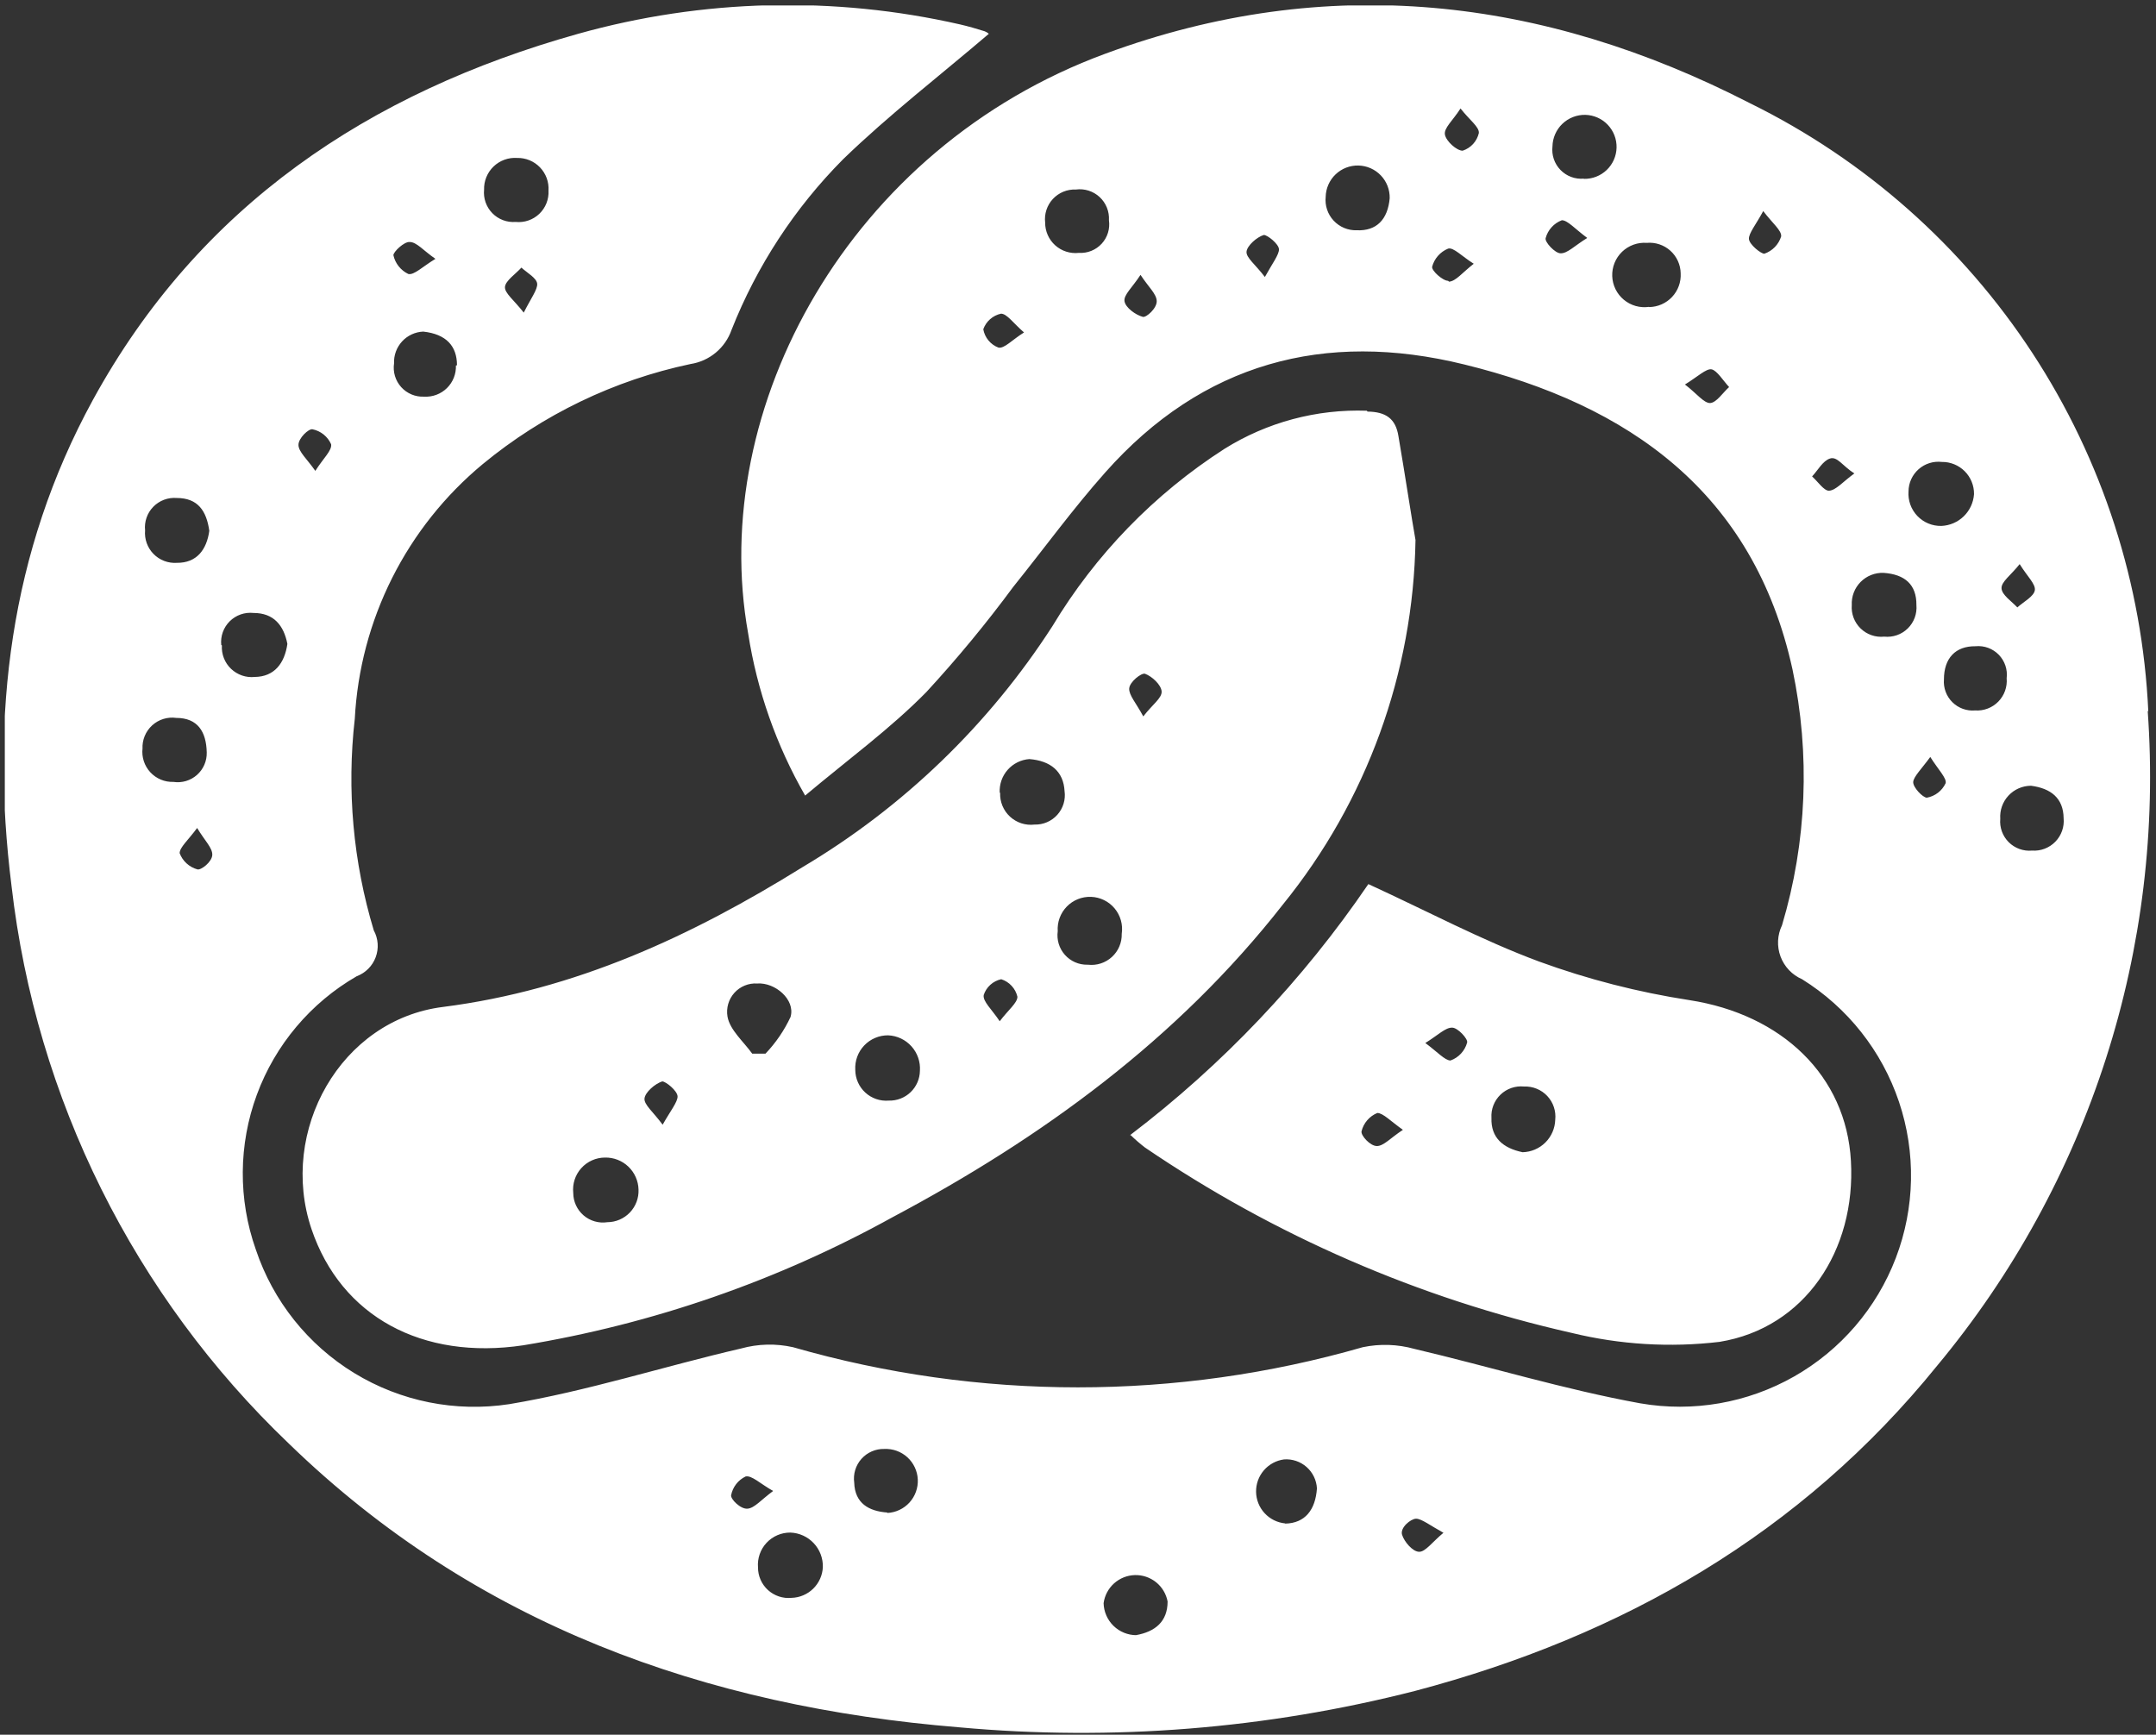 <svg width="343" height="276" viewBox="0 0 343 276" fill="none" xmlns="http://www.w3.org/2000/svg">
<rect x="0" y="0" width="343" height="276" fill="#333333" stroke="none"/>
<g clip-path="url(#clip0_18718_72611)">
<path d="M179.884 180.609C180.603 181.309 181.362 181.967 182.158 182.578C202.734 196.579 225.761 206.585 250.037 212.071C257.73 213.945 265.695 214.428 273.558 213.497C287.134 211.291 295.279 198.937 294.465 184.716C293.718 171.14 283.468 161.399 268.772 159.125C260.614 157.869 252.599 155.811 244.845 152.982C235.715 149.588 227.094 144.972 217.693 140.662C207.294 155.936 194.492 169.426 179.782 180.609M242.469 172.871C243.157 172.843 243.842 172.963 244.479 173.224C245.116 173.485 245.69 173.88 246.16 174.382C246.631 174.885 246.987 175.483 247.205 176.136C247.423 176.789 247.498 177.481 247.424 178.166C247.381 179.526 246.819 180.818 245.854 181.778C244.888 182.737 243.592 183.29 242.231 183.324C239.143 182.68 237.174 181.05 237.276 177.86C237.233 177.176 237.339 176.491 237.588 175.852C237.837 175.213 238.222 174.637 238.716 174.162C239.21 173.687 239.802 173.325 240.45 173.102C241.098 172.88 241.787 172.801 242.469 172.871ZM231.031 163.503C231.914 163.503 233.577 165.302 233.407 165.879C233.228 166.532 232.893 167.133 232.432 167.629C231.972 168.125 231.398 168.503 230.76 168.73C229.877 168.73 228.689 167.373 226.755 165.947C228.791 164.691 229.945 163.47 231.031 163.503ZM219.118 177.079C220.035 177.079 221.256 178.403 223.191 179.761C221.222 181.05 220.136 182.34 219.05 182.34C217.964 182.34 216.471 180.643 216.607 179.998C216.765 179.348 217.076 178.745 217.512 178.238C217.949 177.73 218.499 177.333 219.118 177.079ZM217.455 65.349C209.461 65.067 201.565 67.183 194.783 71.425C183.622 78.603 174.263 88.254 167.428 99.629C157.313 115.317 143.697 128.445 127.65 137.981C110.002 148.943 91.504 157.53 70.462 160.211C54.204 162.248 44.294 179.93 49.555 195.543C54.272 209.492 67.203 216.45 83.257 214.04C103.849 210.656 123.708 203.769 141.973 193.676C165.731 181.05 187.317 165.37 204.117 143.886C217.432 127.466 224.853 107.054 225.193 85.917C224.583 82.523 223.564 75.735 222.478 69.388C222.037 66.605 220.476 65.519 217.557 65.485M96.629 194.457C95.958 194.559 95.273 194.516 94.621 194.329C93.968 194.143 93.364 193.818 92.848 193.377C92.333 192.935 91.918 192.388 91.634 191.772C91.349 191.156 91.201 190.486 91.199 189.807C91.123 189.097 91.197 188.379 91.416 187.7C91.635 187.02 91.995 186.395 92.472 185.863C92.949 185.332 93.532 184.907 94.184 184.616C94.836 184.324 95.542 184.174 96.256 184.173C97.636 184.146 98.972 184.666 99.97 185.619C100.968 186.573 101.549 187.884 101.584 189.264C101.612 189.933 101.504 190.601 101.268 191.228C101.031 191.855 100.671 192.427 100.209 192.912C99.746 193.397 99.191 193.783 98.576 194.048C97.961 194.314 97.299 194.453 96.629 194.457ZM105.42 178.946C103.926 176.91 102.433 175.756 102.535 174.772C102.637 173.787 104.198 172.43 105.352 172.056C105.929 172.056 107.761 173.55 107.795 174.432C107.829 175.315 106.641 176.774 105.42 178.946ZM125.784 161.773C124.777 163.935 123.425 165.918 121.779 167.644H119.674C118.283 165.71 116.111 163.877 115.737 161.739C115.624 161.069 115.663 160.382 115.852 159.73C116.04 159.077 116.374 158.476 116.827 157.97C117.281 157.465 117.842 157.068 118.471 156.809C119.099 156.551 119.777 156.438 120.455 156.478C123.34 156.274 126.53 159.057 125.784 161.739M141.396 175.111C140.719 175.167 140.038 175.083 139.395 174.863C138.753 174.643 138.163 174.292 137.662 173.833C137.162 173.374 136.762 172.817 136.487 172.195C136.213 171.574 136.07 170.903 136.067 170.224C136.025 169.514 136.13 168.802 136.374 168.134C136.618 167.466 136.997 166.856 137.488 166.34C137.978 165.825 138.568 165.415 139.223 165.138C139.878 164.86 140.583 164.719 141.294 164.725C141.999 164.755 142.69 164.926 143.328 165.227C143.966 165.528 144.537 165.954 145.008 166.478C145.479 167.003 145.84 167.617 146.071 168.283C146.302 168.95 146.397 169.656 146.351 170.359C146.342 170.998 146.207 171.629 145.952 172.215C145.697 172.8 145.329 173.33 144.868 173.772C144.407 174.214 143.862 174.56 143.266 174.79C142.67 175.02 142.034 175.129 141.396 175.111ZM159.045 162.485C157.755 160.551 156.329 159.329 156.499 158.311C156.703 157.686 157.068 157.125 157.556 156.684C158.044 156.244 158.639 155.938 159.282 155.799C159.917 155.999 160.488 156.361 160.94 156.849C161.392 157.337 161.71 157.934 161.862 158.582C161.862 159.566 160.436 160.653 159.045 162.485ZM159.045 126.136C158.97 124.802 159.423 123.492 160.305 122.488C161.188 121.485 162.43 120.869 163.762 120.773C167.156 121.045 169.193 122.742 169.362 125.864C169.457 126.54 169.402 127.228 169.203 127.88C169.003 128.532 168.664 129.133 168.208 129.641C167.752 130.148 167.191 130.55 166.564 130.818C165.937 131.086 165.259 131.214 164.577 131.193C163.874 131.277 163.161 131.207 162.487 130.989C161.814 130.77 161.196 130.408 160.676 129.927C160.156 129.446 159.747 128.858 159.477 128.203C159.207 127.549 159.083 126.843 159.113 126.136M172.994 153.491C172.318 153.503 171.647 153.367 171.028 153.095C170.409 152.823 169.857 152.419 169.409 151.913C168.96 151.407 168.627 150.809 168.431 150.162C168.236 149.514 168.183 148.832 168.276 148.163C168.227 147.445 168.33 146.725 168.578 146.049C168.826 145.373 169.213 144.758 169.715 144.242C170.217 143.726 170.821 143.321 171.49 143.054C172.158 142.788 172.875 142.665 173.594 142.693C174.313 142.722 175.018 142.902 175.663 143.221C176.308 143.541 176.878 143.992 177.337 144.546C177.796 145.101 178.133 145.746 178.326 146.439C178.519 147.132 178.564 147.858 178.458 148.57C178.477 149.26 178.348 149.946 178.079 150.581C177.81 151.217 177.408 151.787 176.899 152.253C176.391 152.72 175.788 153.072 175.132 153.286C174.476 153.499 173.781 153.569 173.096 153.491M181.886 113.985C180.766 111.881 179.578 110.591 179.646 109.539C179.714 108.487 181.581 107.028 182.158 107.197C183.278 107.605 184.737 108.962 184.805 110.014C184.873 111.066 183.346 112.085 181.886 113.985ZM341.777 113.239C340.851 92.913 334.485 73.208 323.345 56.181C312.205 39.155 296.699 25.431 278.445 16.442C245.422 -0.528 211.142 -4.465 175.879 8.534C135.151 23.502 112.547 64.874 119.03 100.817C120.445 109.886 123.517 118.618 128.091 126.577C134.879 120.875 141.667 115.92 147.369 110.116C152.287 104.783 156.909 99.186 161.217 93.35C166.104 87.275 170.686 80.962 175.845 75.158C191.287 57.747 210.735 52.52 232.932 57.984C259.133 64.399 278.988 78.348 285.165 106.485C288.024 119.986 287.453 133.989 283.502 147.212C283.13 147.983 282.917 148.82 282.876 149.675C282.836 150.53 282.968 151.384 283.266 152.186C283.564 152.988 284.022 153.722 284.61 154.343C285.199 154.964 285.907 155.459 286.692 155.799C293.938 160.313 299.387 167.206 302.109 175.297C304.83 183.388 304.653 192.173 301.608 200.148C298.564 208.122 292.841 214.79 285.42 219.009C277.999 223.228 269.342 224.735 260.932 223.272C248.816 221.066 237.005 217.434 225.024 214.617C222.347 213.868 219.53 213.775 216.81 214.345C187.193 222.865 155.774 222.865 126.157 214.345C123.433 213.734 120.6 213.804 117.909 214.549C105.589 217.4 93.439 221.337 81.017 223.407C72.474 224.718 63.742 222.967 56.364 218.465C48.987 213.963 43.437 206.998 40.696 198.801C37.874 190.82 37.935 182.103 40.867 174.162C43.799 166.22 49.418 159.556 56.75 155.324C57.441 155.064 58.068 154.66 58.589 154.137C59.11 153.614 59.512 152.986 59.77 152.294C60.027 151.602 60.133 150.864 60.081 150.127C60.028 149.391 59.818 148.675 59.465 148.027C56.178 137.127 55.15 125.67 56.444 114.359C56.856 106.564 58.878 98.939 62.383 91.964C65.888 84.989 70.799 78.816 76.808 73.834C86.382 65.939 97.724 60.478 109.866 57.916C111.342 57.687 112.728 57.06 113.876 56.103C115.023 55.147 115.89 53.897 116.382 52.486C120.394 42.324 126.433 33.086 134.133 25.334C141.464 18.241 149.609 11.962 157.314 5.378C157.314 5.378 157.076 5.14 156.635 4.97C155.345 4.563 154.055 4.19 152.732 3.884C132.673 -0.684 111.79 -0.171 91.979 5.378C58.684 14.711 31.668 32.767 14.766 63.652C1.564 87.818 -1.559 113.951 1.835 140.967C5.724 174.787 21.335 206.177 45.957 229.686C75.62 258.467 112.208 271.534 152.63 274.826C176.961 277.043 201.491 275.08 225.159 269.023C258.149 260.3 286.557 244.009 308.176 217.298C332.406 188.184 344.412 150.814 341.675 113.035M158.841 55.303C158.221 55.067 157.673 54.673 157.251 54.162C156.829 53.65 156.546 53.038 156.431 52.384C156.652 51.766 157.027 51.215 157.519 50.781C158.012 50.348 158.607 50.047 159.248 49.907C160.199 49.907 161.217 51.434 162.914 52.893C161.013 54.081 159.757 55.507 158.841 55.303ZM171.636 40.234C170.959 40.311 170.274 40.243 169.625 40.035C168.976 39.828 168.378 39.485 167.872 39.03C167.365 38.574 166.96 38.017 166.685 37.393C166.41 36.77 166.269 36.096 166.274 35.414C166.195 34.736 166.264 34.049 166.476 33.4C166.688 32.751 167.039 32.156 167.503 31.656C167.968 31.156 168.536 30.763 169.167 30.503C169.799 30.244 170.479 30.125 171.161 30.154C171.841 30.062 172.534 30.123 173.188 30.33C173.842 30.538 174.442 30.888 174.945 31.355C175.448 31.823 175.841 32.395 176.097 33.033C176.352 33.67 176.463 34.356 176.422 35.041C176.519 35.711 176.466 36.393 176.266 37.04C176.066 37.686 175.724 38.279 175.266 38.777C174.807 39.274 174.243 39.663 173.615 39.915C172.988 40.167 172.312 40.276 171.636 40.234ZM181.818 50.416C180.664 50.11 179.069 48.956 178.899 47.938C178.73 46.92 180.155 45.732 181.445 43.73C182.735 45.698 183.99 46.75 184.024 47.904C184.058 49.058 182.361 50.552 181.818 50.416ZM201.232 44.069C199.739 42.101 198.211 40.98 198.313 40.03C198.415 39.08 199.942 37.722 201.062 37.383C201.639 37.383 203.438 38.808 203.472 39.657C203.506 40.505 202.386 41.965 201.232 44.069ZM215.86 36.636C215.171 36.66 214.484 36.535 213.847 36.27C213.21 36.005 212.637 35.607 212.168 35.102C211.698 34.596 211.342 33.996 211.124 33.342C210.906 32.687 210.832 31.994 210.905 31.308C210.92 30.639 211.067 29.98 211.338 29.369C211.608 28.757 211.996 28.204 212.48 27.743C213.457 26.81 214.764 26.304 216.115 26.335C216.783 26.351 217.442 26.498 218.054 26.768C218.665 27.039 219.218 27.427 219.68 27.911C220.141 28.394 220.503 28.964 220.745 29.588C220.986 30.212 221.102 30.877 221.087 31.545C220.781 34.939 218.982 36.772 215.86 36.636ZM230.386 44.68C229.538 44.68 227.739 43.085 227.841 42.44C228.013 41.795 228.332 41.198 228.774 40.698C229.215 40.197 229.768 39.806 230.386 39.555C231.235 39.318 232.524 40.743 234.459 41.965C232.626 43.39 231.608 44.748 230.522 44.816M232.694 23.977C231.744 23.977 230.081 22.483 229.877 21.431C229.674 20.379 231.099 19.225 232.355 17.257C233.78 19.089 235.341 20.175 235.274 21.16C235.124 21.812 234.808 22.415 234.356 22.909C233.904 23.402 233.331 23.77 232.694 23.977ZM248.273 40.302C247.39 40.302 245.727 38.503 245.897 37.892C246.069 37.246 246.393 36.651 246.842 36.155C247.29 35.659 247.851 35.277 248.476 35.041C249.393 35.041 250.546 36.399 252.515 37.858C250.479 39.114 249.359 40.336 248.273 40.302ZM251.972 28.423C251.29 28.483 250.603 28.39 249.961 28.152C249.32 27.913 248.739 27.535 248.261 27.044C247.784 26.554 247.421 25.963 247.2 25.315C246.979 24.667 246.905 23.978 246.983 23.298C246.996 22.625 247.142 21.961 247.412 21.344C247.682 20.727 248.07 20.17 248.556 19.703C249.041 19.237 249.614 18.871 250.24 18.626C250.867 18.381 251.536 18.261 252.21 18.275C252.878 18.29 253.537 18.438 254.149 18.708C254.761 18.978 255.313 19.366 255.775 19.85C256.236 20.334 256.598 20.904 256.84 21.527C257.081 22.151 257.197 22.816 257.182 23.485C257.166 24.153 257.019 24.812 256.749 25.424C256.479 26.035 256.09 26.588 255.607 27.05C255.123 27.511 254.553 27.873 253.929 28.115C253.306 28.356 252.641 28.472 251.972 28.457M262.358 48.821C261.645 48.925 260.919 48.879 260.225 48.684C259.532 48.489 258.888 48.15 258.334 47.689C257.781 47.228 257.331 46.656 257.013 46.01C256.695 45.364 256.518 44.658 256.491 43.938C256.465 43.218 256.591 42.501 256.86 41.833C257.129 41.165 257.536 40.562 258.055 40.062C258.573 39.562 259.191 39.177 259.868 38.931C260.545 38.686 261.266 38.587 261.984 38.639C262.663 38.578 263.346 38.658 263.992 38.873C264.639 39.088 265.233 39.434 265.74 39.89C266.246 40.345 266.653 40.9 266.936 41.52C267.218 42.14 267.369 42.811 267.381 43.492C267.417 44.178 267.315 44.863 267.08 45.508C266.845 46.153 266.482 46.743 266.013 47.244C265.543 47.745 264.978 48.146 264.35 48.423C263.721 48.7 263.044 48.846 262.358 48.855M272.064 64.128C271.046 64.128 269.96 62.634 268.06 61.175C270.062 59.953 271.454 58.595 272.302 58.765C273.151 58.935 274.169 60.598 275.085 61.582C274.067 62.498 273.083 64.06 272.064 64.128ZM280.685 40.37C280.142 40.37 278.309 38.91 278.241 38.028C278.174 37.145 279.361 35.72 280.515 33.582C281.975 35.516 283.468 36.67 283.366 37.62C283.167 38.257 282.82 38.838 282.355 39.316C281.889 39.794 281.317 40.154 280.685 40.37ZM83.325 49.737C81.764 47.735 80.236 46.615 80.338 45.63C80.44 44.646 82.035 43.594 82.951 42.576C83.868 43.424 85.395 44.239 85.463 45.155C85.531 46.072 84.445 47.497 83.325 49.737ZM82.273 25.131C82.949 25.115 83.622 25.241 84.248 25.499C84.874 25.757 85.439 26.142 85.908 26.631C86.377 27.119 86.74 27.699 86.973 28.335C87.206 28.971 87.304 29.648 87.262 30.323C87.3 31.009 87.188 31.695 86.936 32.334C86.683 32.972 86.295 33.548 85.798 34.023C85.302 34.497 84.708 34.858 84.058 35.08C83.409 35.303 82.718 35.382 82.035 35.313C81.353 35.365 80.668 35.268 80.028 35.028C79.387 34.788 78.807 34.41 78.329 33.921C77.85 33.433 77.484 32.846 77.256 32.2C77.029 31.555 76.945 30.868 77.012 30.188C76.991 29.5 77.115 28.817 77.375 28.18C77.635 27.544 78.025 26.969 78.52 26.492C79.016 26.016 79.606 25.648 80.252 25.414C80.899 25.179 81.587 25.083 82.273 25.131ZM72.532 58.154C72.557 58.82 72.442 59.484 72.195 60.103C71.948 60.722 71.575 61.283 71.099 61.75C70.623 62.216 70.055 62.578 69.43 62.812C68.806 63.047 68.14 63.148 67.475 63.109C66.793 63.142 66.112 63.023 65.482 62.761C64.852 62.499 64.287 62.1 63.83 61.594C63.372 61.087 63.032 60.486 62.835 59.832C62.638 59.179 62.588 58.49 62.689 57.815C62.662 57.177 62.761 56.541 62.98 55.941C63.199 55.342 63.534 54.792 63.966 54.322C64.397 53.852 64.918 53.472 65.496 53.204C66.075 52.935 66.701 52.784 67.339 52.758C71.005 53.165 72.702 55.066 72.702 58.12M65.167 38.503C66.287 38.503 67.305 39.827 69.274 41.184C67.203 42.44 65.88 43.798 64.963 43.594C64.366 43.31 63.842 42.893 63.43 42.375C63.018 41.858 62.73 41.253 62.587 40.607C62.587 40.064 64.284 38.435 65.167 38.503ZM49.724 68.302C50.37 68.434 50.975 68.719 51.489 69.132C52.002 69.546 52.41 70.076 52.677 70.678C52.847 71.662 51.455 72.884 50.166 74.92C48.808 72.986 47.518 71.9 47.484 70.814C47.45 69.728 49.113 68.166 49.724 68.302ZM28.105 79.231C31.499 79.231 32.856 81.301 33.297 84.457C32.89 87.41 31.329 89.582 28.139 89.549C27.454 89.595 26.767 89.493 26.125 89.249C25.483 89.005 24.902 88.624 24.422 88.134C23.941 87.644 23.572 87.055 23.341 86.409C23.11 85.762 23.021 85.074 23.081 84.39C23.01 83.706 23.089 83.015 23.314 82.366C23.539 81.717 23.904 81.125 24.384 80.633C24.863 80.141 25.445 79.76 26.088 79.517C26.731 79.275 27.419 79.177 28.105 79.231ZM22.674 119.144C22.637 118.449 22.755 117.755 23.018 117.111C23.281 116.468 23.683 115.89 24.195 115.419C24.708 114.949 25.318 114.598 25.982 114.391C26.646 114.184 27.348 114.127 28.037 114.223C31.431 114.223 32.822 116.395 32.89 119.721C32.907 120.394 32.777 121.064 32.508 121.681C32.239 122.299 31.839 122.85 31.334 123.297C30.829 123.743 30.233 124.073 29.588 124.265C28.942 124.456 28.262 124.504 27.596 124.405C26.907 124.429 26.222 124.304 25.587 124.039C24.951 123.774 24.38 123.375 23.913 122.869C23.446 122.363 23.093 121.762 22.88 121.108C22.666 120.453 22.596 119.76 22.674 119.076M31.397 138.32C30.757 138.143 30.168 137.817 29.679 137.368C29.189 136.92 28.813 136.362 28.58 135.741C28.58 134.824 29.937 133.67 31.363 131.736C32.585 133.772 33.806 134.892 33.773 136.012C33.739 137.132 31.974 138.49 31.397 138.32ZM35.198 102.615C35.128 101.927 35.213 101.231 35.447 100.579C35.68 99.928 36.056 99.336 36.547 98.849C37.038 98.361 37.632 97.989 38.285 97.76C38.939 97.531 39.635 97.45 40.323 97.524C43.547 97.524 45.142 99.493 45.719 102.446C45.278 105.534 43.649 107.672 40.527 107.706C39.84 107.777 39.147 107.697 38.495 107.472C37.843 107.247 37.247 106.883 36.75 106.405C36.252 105.927 35.865 105.347 35.615 104.704C35.364 104.061 35.257 103.372 35.3 102.683M116.314 237.9C116.437 237.256 116.711 236.65 117.112 236.131C117.512 235.612 118.03 235.195 118.622 234.913C119.607 234.709 120.896 236.033 123 237.221C121.066 238.646 120.048 239.936 118.928 240.038C117.808 240.14 116.213 238.511 116.314 237.9ZM125.919 254.225C125.243 254.291 124.561 254.215 123.916 254.001C123.271 253.787 122.678 253.44 122.176 252.983C121.674 252.525 121.273 251.967 121 251.345C120.727 250.723 120.587 250.051 120.591 249.371C120.534 248.662 120.626 247.949 120.86 247.277C121.094 246.605 121.466 245.989 121.951 245.469C122.437 244.948 123.025 244.535 123.679 244.254C124.333 243.973 125.038 243.832 125.75 243.839C127.16 243.892 128.493 244.499 129.458 245.529C130.424 246.558 130.945 247.926 130.908 249.337C130.849 250.632 130.301 251.856 129.375 252.763C128.45 253.669 127.215 254.192 125.919 254.225ZM141.158 240.649C138.239 240.445 135.999 239.189 135.898 235.897C135.804 235.22 135.859 234.531 136.058 233.877C136.257 233.223 136.596 232.62 137.051 232.11C137.506 231.6 138.067 231.195 138.694 230.923C139.321 230.651 140 230.518 140.683 230.535C141.352 230.504 142.02 230.604 142.649 230.831C143.279 231.058 143.858 231.407 144.353 231.858C144.847 232.309 145.249 232.852 145.533 233.458C145.818 234.064 145.981 234.72 146.012 235.388C146.043 236.057 145.942 236.725 145.715 237.354C145.488 237.984 145.139 238.563 144.689 239.058C144.238 239.552 143.694 239.954 143.088 240.238C142.483 240.523 141.827 240.686 141.158 240.717M180.8 260.164C179.437 260.165 178.128 259.633 177.151 258.682C176.175 257.731 175.609 256.436 175.573 255.073C175.737 253.859 176.327 252.742 177.238 251.923C178.15 251.104 179.324 250.636 180.549 250.603C181.774 250.571 182.971 250.975 183.925 251.744C184.879 252.514 185.528 253.598 185.755 254.802C185.755 257.992 183.787 259.621 180.698 260.164M204.456 242.38C203.204 242.258 202.04 241.679 201.187 240.754C200.334 239.829 199.851 238.623 199.83 237.364C199.809 236.106 200.251 234.884 201.073 233.932C201.895 232.979 203.039 232.362 204.286 232.198C204.934 232.152 205.584 232.235 206.199 232.443C206.814 232.651 207.381 232.98 207.868 233.41C208.355 233.839 208.751 234.362 209.033 234.946C209.316 235.531 209.479 236.165 209.513 236.814C209.276 240.208 207.646 242.346 204.456 242.414M225.77 246.894C224.752 246.894 223.395 245.299 223.055 244.179C222.716 243.059 224.413 241.667 225.261 241.633C226.11 241.599 227.603 242.753 229.64 243.873C227.841 245.366 226.755 246.928 225.77 246.894ZM321.311 89.752C322.499 91.687 323.891 92.942 323.721 93.927C323.551 94.911 321.922 95.76 320.938 96.642C320.021 95.658 318.494 94.673 318.426 93.621C318.358 92.569 319.886 91.551 321.311 89.752ZM308.923 73.495C309.599 73.486 310.269 73.612 310.895 73.867C311.521 74.121 312.09 74.498 312.567 74.976C313.045 75.453 313.422 76.022 313.676 76.648C313.931 77.274 314.057 77.944 314.048 78.62C313.957 79.954 313.377 81.208 312.419 82.142C311.461 83.075 310.192 83.621 308.855 83.677C308.141 83.693 307.431 83.56 306.772 83.285C306.112 83.011 305.517 82.602 305.025 82.084C304.533 81.567 304.155 80.952 303.914 80.279C303.674 79.606 303.576 78.891 303.628 78.179C303.634 77.512 303.779 76.854 304.055 76.247C304.331 75.64 304.732 75.098 305.232 74.656C305.731 74.215 306.318 73.883 306.954 73.683C307.59 73.483 308.261 73.419 308.923 73.495ZM290.969 78.077C290.154 78.077 289.204 76.617 288.288 75.803C289.238 74.785 289.985 73.325 291.139 72.952C292.293 72.579 293.107 74.106 295.008 75.328C293.141 76.685 292.089 78.009 290.969 78.077ZM299.759 101.292C299.076 101.364 298.385 101.284 297.736 101.059C297.087 100.834 296.495 100.469 296.003 99.989C295.51 99.51 295.129 98.928 294.887 98.285C294.645 97.642 294.547 96.954 294.601 96.269C294.567 95.593 294.675 94.917 294.916 94.285C295.157 93.652 295.528 93.077 296.003 92.595C296.478 92.113 297.049 91.736 297.678 91.486C298.307 91.236 298.981 91.119 299.658 91.144C303.052 91.381 304.918 93.01 304.884 96.269C304.943 96.952 304.85 97.64 304.612 98.283C304.374 98.926 303.996 99.509 303.506 99.989C303.017 100.469 302.427 100.835 301.779 101.06C301.131 101.285 300.441 101.364 299.759 101.292ZM306.547 126.916C305.902 126.916 304.307 125.253 304.375 124.405C304.443 123.556 305.733 122.3 307.09 120.434C308.346 122.436 309.738 123.828 309.534 124.608C309.257 125.204 308.841 125.724 308.321 126.126C307.802 126.527 307.193 126.798 306.547 126.916ZM314.218 113.035C313.556 113.091 312.89 113.003 312.265 112.776C311.641 112.549 311.073 112.189 310.602 111.72C310.13 111.252 309.767 110.687 309.535 110.064C309.304 109.442 309.211 108.776 309.262 108.114C309.262 104.72 311.095 102.785 314.286 102.819C314.965 102.753 315.65 102.84 316.291 103.074C316.931 103.309 317.511 103.684 317.987 104.173C318.463 104.662 318.823 105.252 319.04 105.899C319.257 106.546 319.326 107.233 319.241 107.91C319.301 108.589 319.214 109.274 318.984 109.916C318.755 110.559 318.388 111.143 317.911 111.631C317.434 112.118 316.856 112.496 316.218 112.738C315.581 112.98 314.898 113.082 314.218 113.035ZM323.28 135.333C322.6 135.396 321.915 135.308 321.273 135.076C320.631 134.844 320.048 134.474 319.565 133.991C319.082 133.508 318.712 132.925 318.48 132.283C318.248 131.641 318.16 130.956 318.223 130.276C318.176 129.605 318.268 128.931 318.492 128.297C318.717 127.662 319.069 127.08 319.527 126.587C319.985 126.094 320.539 125.7 321.155 125.43C321.772 125.16 322.437 125.019 323.11 125.016C326.266 125.423 328.269 126.984 328.303 130.175C328.369 130.857 328.285 131.545 328.058 132.191C327.83 132.838 327.465 133.427 326.987 133.918C326.509 134.409 325.93 134.79 325.289 135.035C324.649 135.279 323.963 135.381 323.28 135.333Z" fill="white"/>
</g>
<defs>
<clipPath id="clip0_18718_72611">
<rect width="341.333" height="274.981" fill="white" transform="translate(0.766 0.866)"/>
</clipPath>
</defs>
</svg>
